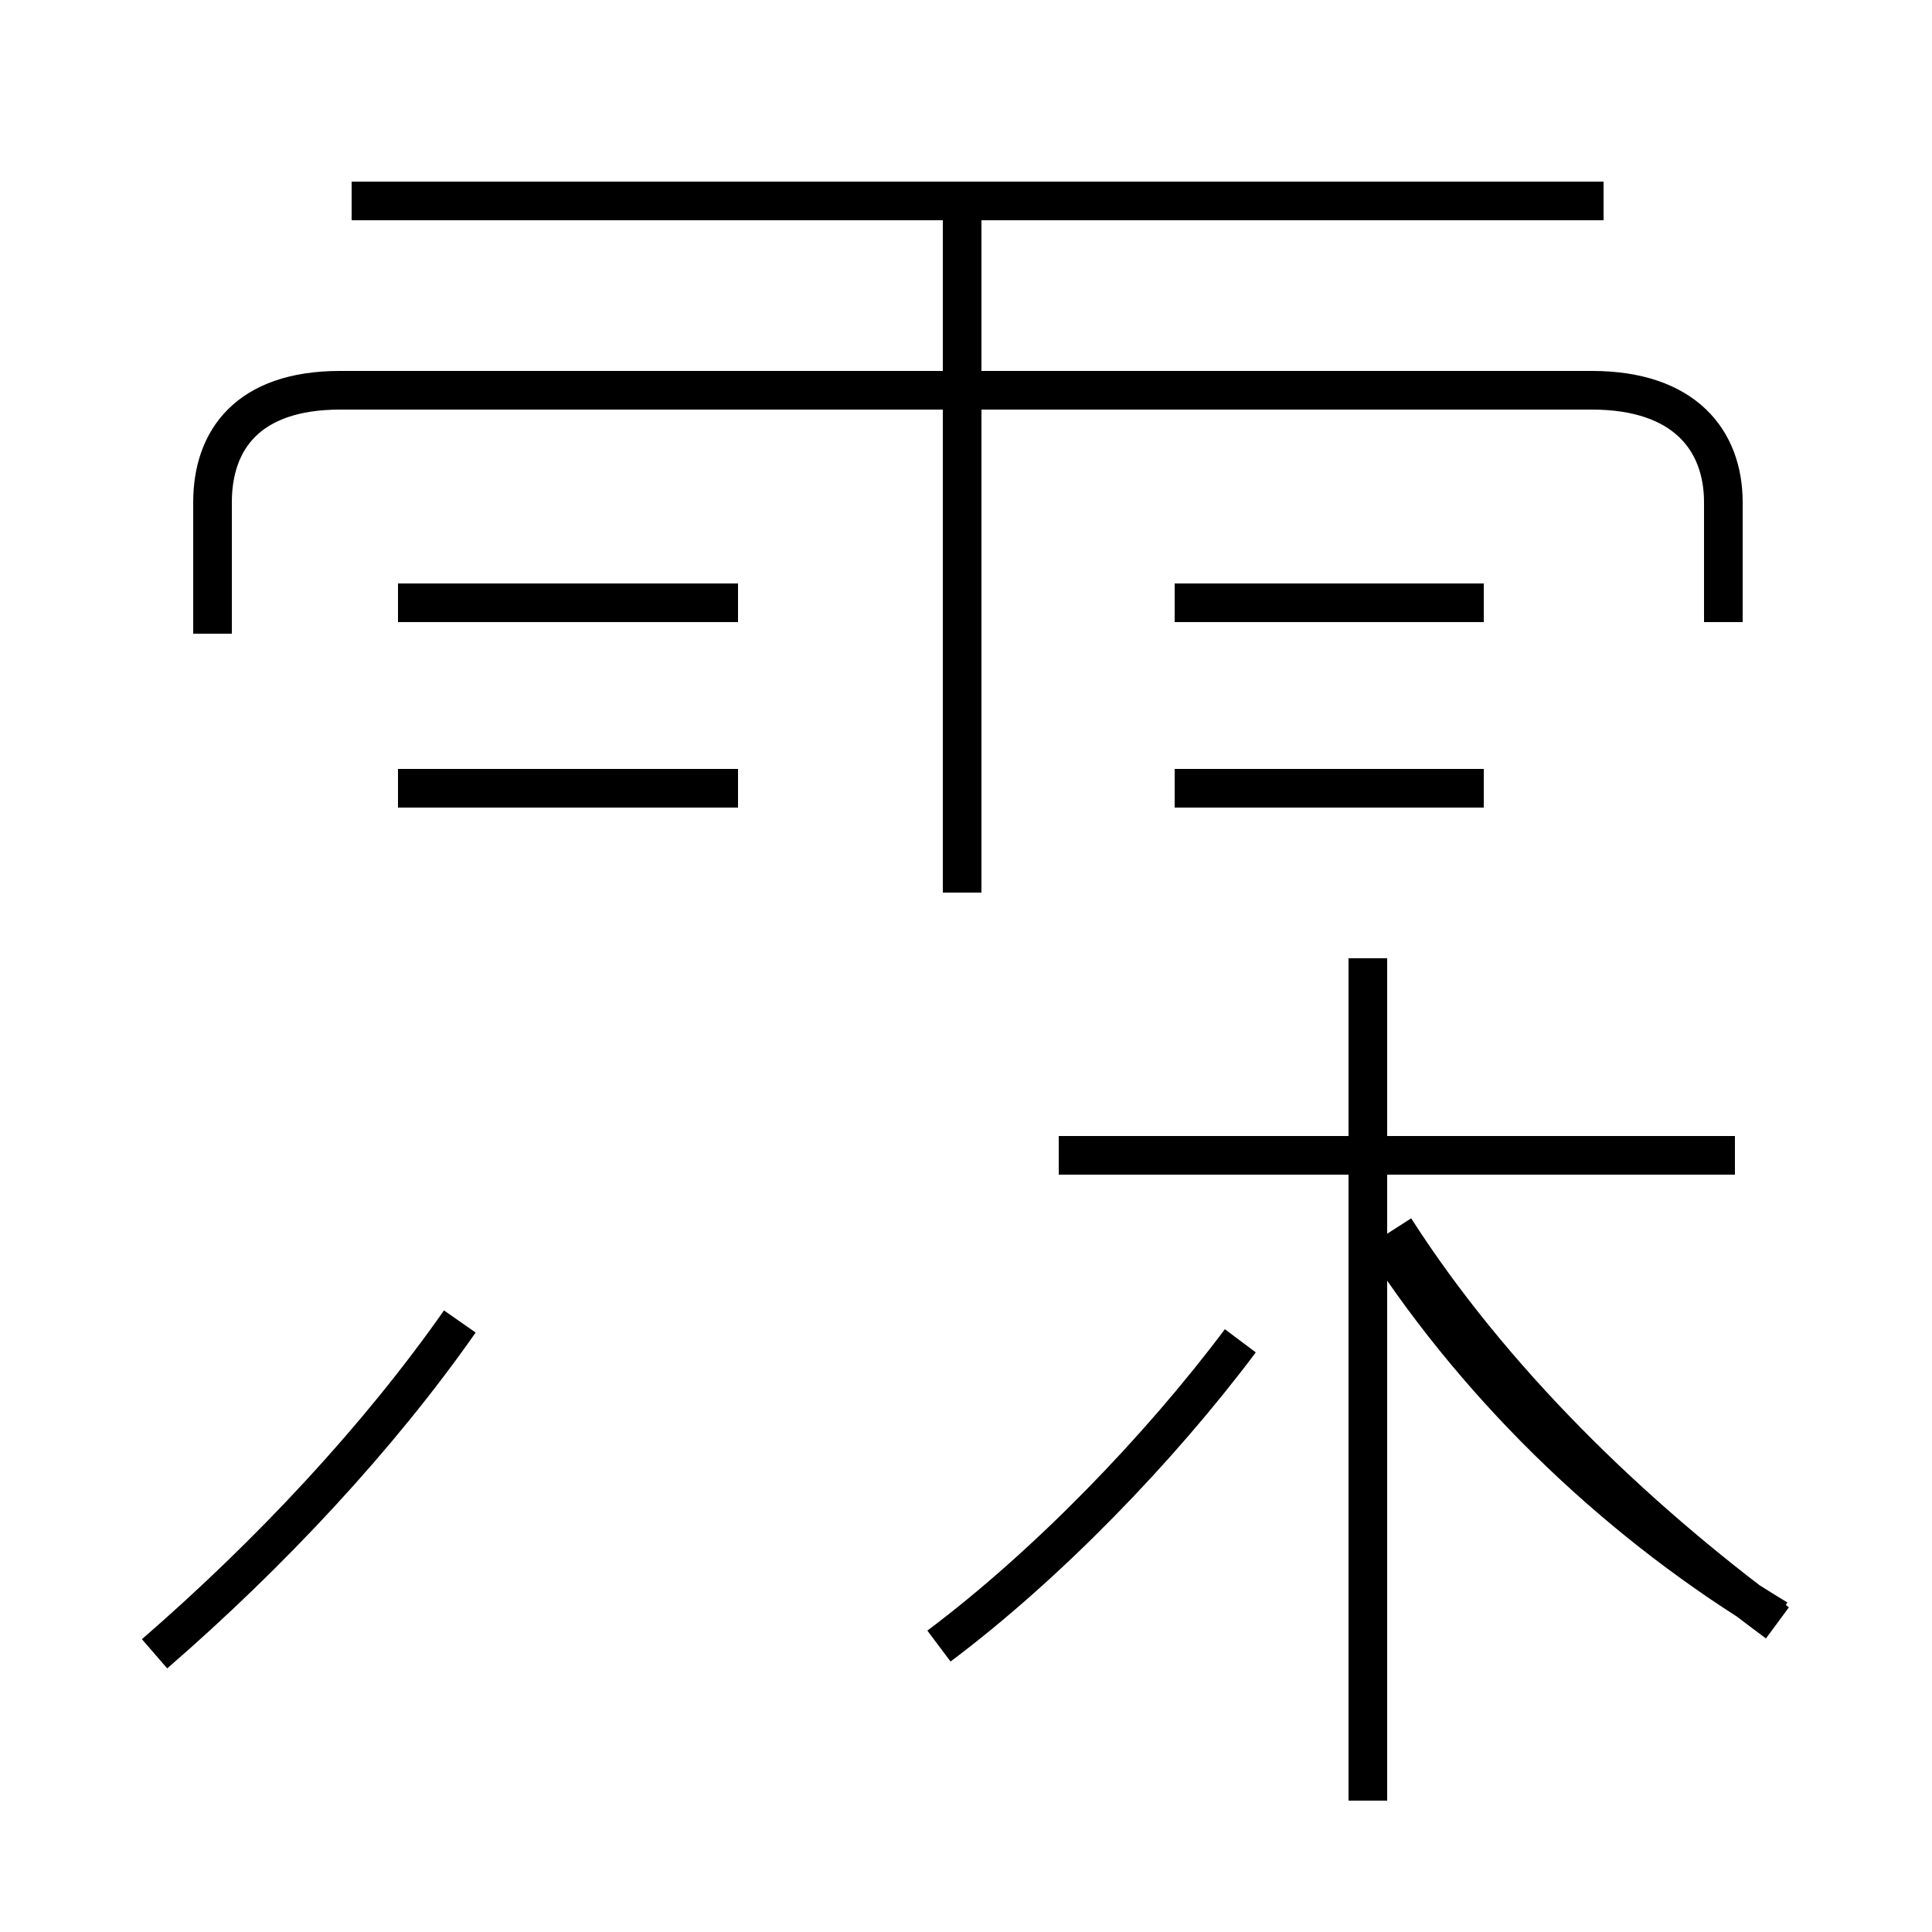 <?xml version='1.0' encoding='utf8'?>
<svg viewBox="0.0 -44.0 50.0 50.0" version="1.1" xmlns="http://www.w3.org/2000/svg">
<rect x="0.0" y="-44.0" width="50.0" height="50.0" fill="#808080" stroke="none"/>
<rect x="-1000" y="-1000" width="2000" height="2000" stroke="white" fill="white"/>
<g style="fill:none; stroke:#000000;  stroke-width:1">
<path d="M 41.5 38.8 L 9.1 38.8 M 24.9 20.9 L 24.9 38.4 M 44.6 27.9 L 44.6 31.0 C 44.6 32.6 43.6 33.9 41.2 33.9 L 8.8 33.9 C 6.4 33.9 5.5 32.6 5.5 31.0 L 5.5 27.6 M 19.1 28.4 L 10.3 28.4 M 38.4 28.4 L 30.4 28.4 M 19.1 23.6 L 10.3 23.6 M 38.4 23.6 L 30.4 23.6 M 4.0 1.2 C 7.0 3.8 9.8 6.8 11.9 9.8 M 24.3 1.4 C 27.1 3.5 30.0 6.5 32.1 9.3 M 46.0 2.1 C 42.0 4.5 38.4 7.9 35.8 11.9 M 44.9 14.1 L 27.4 14.1 M 35.4 -2.6 L 35.4 19.2 M 46.0 2.0 C 42.2 4.8 38.6 8.3 36.1 12.2" transform="scale(1, -1)" />
</g>
</svg>